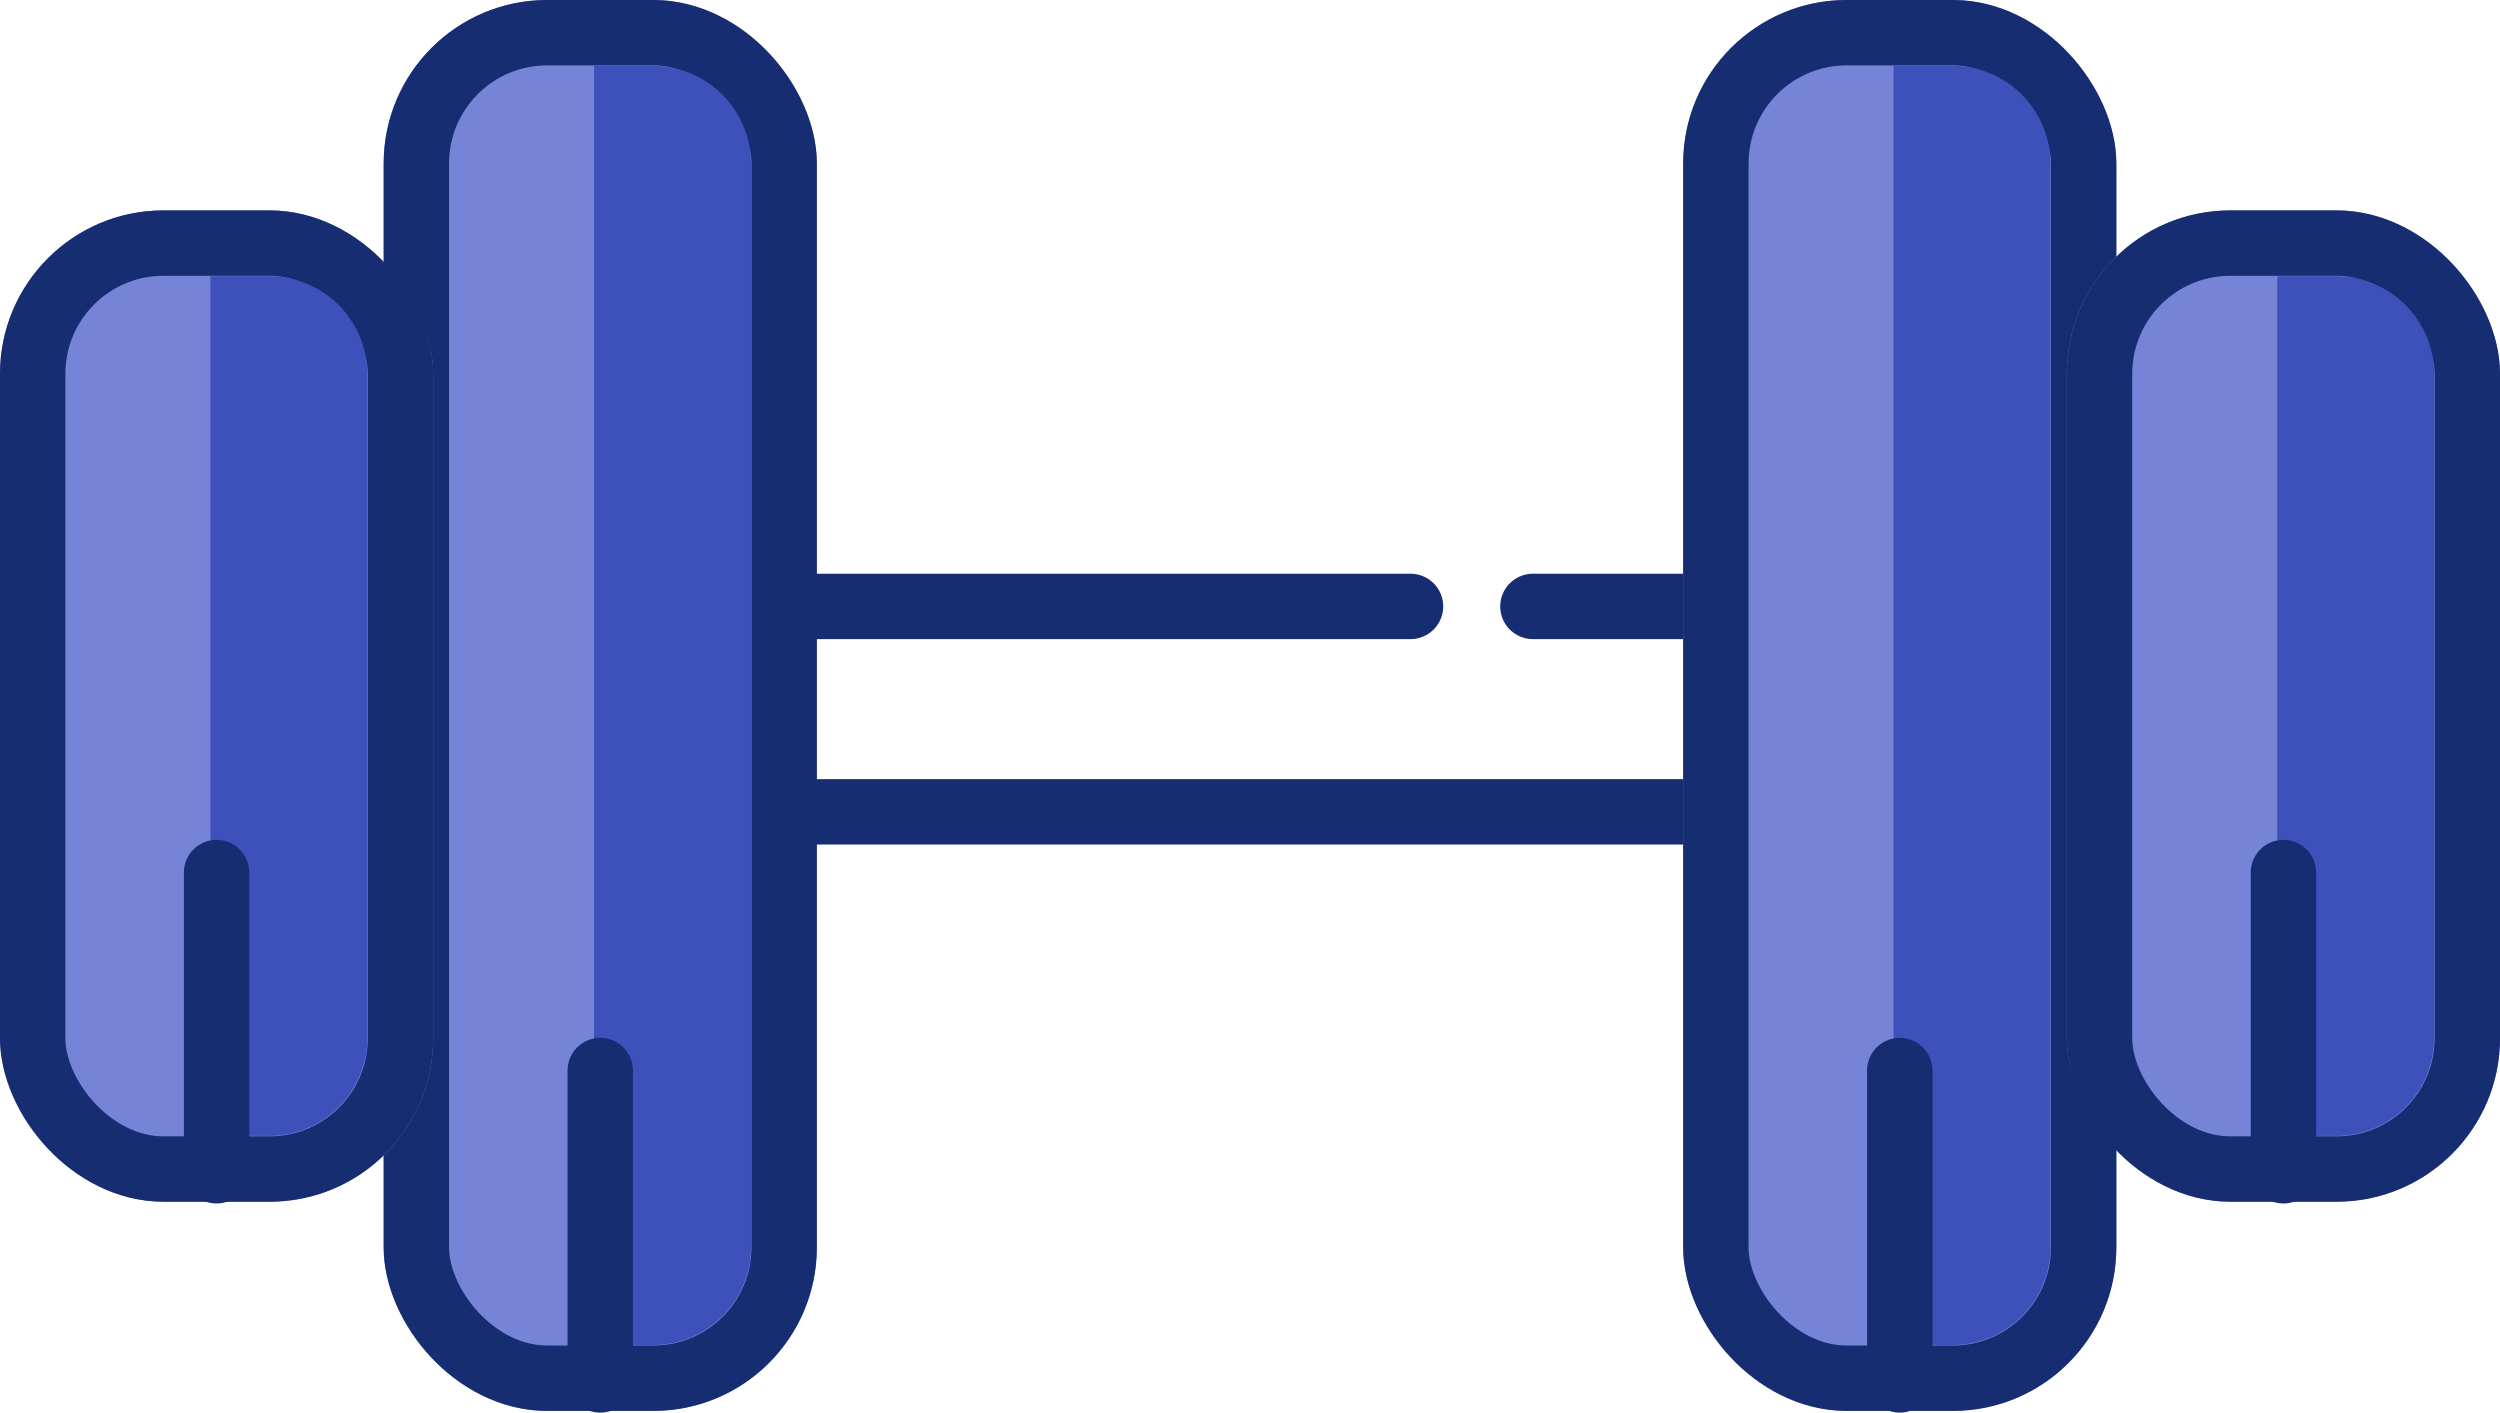 <svg xmlns="http://www.w3.org/2000/svg" width="152.933" height="86.416" viewBox="0 0 152.933 86.416">
  <g id="Group_1022" data-name="Group 1022" transform="translate(-1591 -7227)">
    <g id="Rectangle_25" data-name="Rectangle 25" transform="translate(1614.47 7227)" fill="#7684d8" stroke="#172d72" stroke-width="4">
      <rect width="26.498" height="86.309" rx="10" stroke="none"/>
      <rect x="2" y="2" width="22.498" height="82.309" rx="8" fill="none"/>
    </g>
    <path id="Rectangle_28" data-name="Rectangle 28" d="M0,0H3.6a6,6,0,0,1,6,6V72.252a6,6,0,0,1-6,6H0a0,0,0,0,1,0,0V0A0,0,0,0,1,0,0Z" transform="translate(1627.341 7231.028)" fill="#3e50ba"/>
    <line id="Line_7" data-name="Line 7" y2="18.927" transform="translate(1627.719 7292.488)" fill="none" stroke="#172d72" stroke-linecap="round" stroke-width="4"/>
    <path id="Path_45" data-name="Path 45" d="M-441,2189.9h37.075" transform="translate(2081.211 5074.196)" fill="none" stroke="#172d72" stroke-linecap="round" stroke-width="4"/>
    <path id="Path_46" data-name="Path 46" d="M-372.923,2189.9h9.193" transform="translate(2057.695 5074.196)" fill="none" stroke="#172d72" stroke-linecap="round" stroke-width="4"/>
    <path id="Path_47" data-name="Path 47" d="M-443.322,2208.5h54.764" transform="translate(2083.533 5068.164)" fill="none" stroke="#172d72" stroke-linecap="round" stroke-width="4"/>
    <g id="Rectangle_30" data-name="Rectangle 30" transform="translate(1591 7239.871)" fill="#7684d8" stroke="#172d72" stroke-width="4">
      <rect width="26.498" height="60.642" rx="10" stroke="none"/>
      <rect x="2" y="2" width="22.498" height="56.642" rx="8" fill="none"/>
    </g>
    <path id="Rectangle_31" data-name="Rectangle 31" d="M0,0H3.6a6,6,0,0,1,6,6V46.585a6,6,0,0,1-6,6H0a0,0,0,0,1,0,0V0A0,0,0,0,1,0,0Z" transform="translate(1603.871 7243.899)" fill="#3e50ba"/>
    <line id="Line_9" data-name="Line 9" y2="18.245" transform="translate(1604.249 7280.375)" fill="none" stroke="#172d72" stroke-linecap="round" stroke-width="4"/>
    <g id="Rectangle_25-2" data-name="Rectangle 25" transform="translate(1693.965 7227)" fill="#7684d8" stroke="#172d72" stroke-width="4">
      <rect width="26.498" height="86.309" rx="10" stroke="none"/>
      <rect x="2" y="2" width="22.498" height="82.309" rx="8" fill="none"/>
    </g>
    <path id="Rectangle_28-2" data-name="Rectangle 28" d="M0,0H3.6a6,6,0,0,1,6,6V72.252a6,6,0,0,1-6,6H0a0,0,0,0,1,0,0V0A0,0,0,0,1,0,0Z" transform="translate(1706.835 7231.028)" fill="#3e50ba"/>
    <line id="Line_7-2" data-name="Line 7" y2="18.927" transform="translate(1707.214 7292.488)" fill="none" stroke="#172d72" stroke-linecap="round" stroke-width="4"/>
    <g id="Rectangle_30-2" data-name="Rectangle 30" transform="translate(1717.435 7239.871)" fill="#7684d8" stroke="#172d72" stroke-width="4">
      <rect width="26.498" height="60.642" rx="10" stroke="none"/>
      <rect x="2" y="2" width="22.498" height="56.642" rx="8" fill="none"/>
    </g>
    <path id="Rectangle_31-2" data-name="Rectangle 31" d="M0,0H3.6a6,6,0,0,1,6,6V46.585a6,6,0,0,1-6,6H0a0,0,0,0,1,0,0V0A0,0,0,0,1,0,0Z" transform="translate(1730.305 7243.899)" fill="#3e50ba"/>
    <line id="Line_9-2" data-name="Line 9" y2="18.245" transform="translate(1730.684 7280.375)" fill="none" stroke="#172d72" stroke-linecap="round" stroke-width="4"/>
  </g>
</svg>
